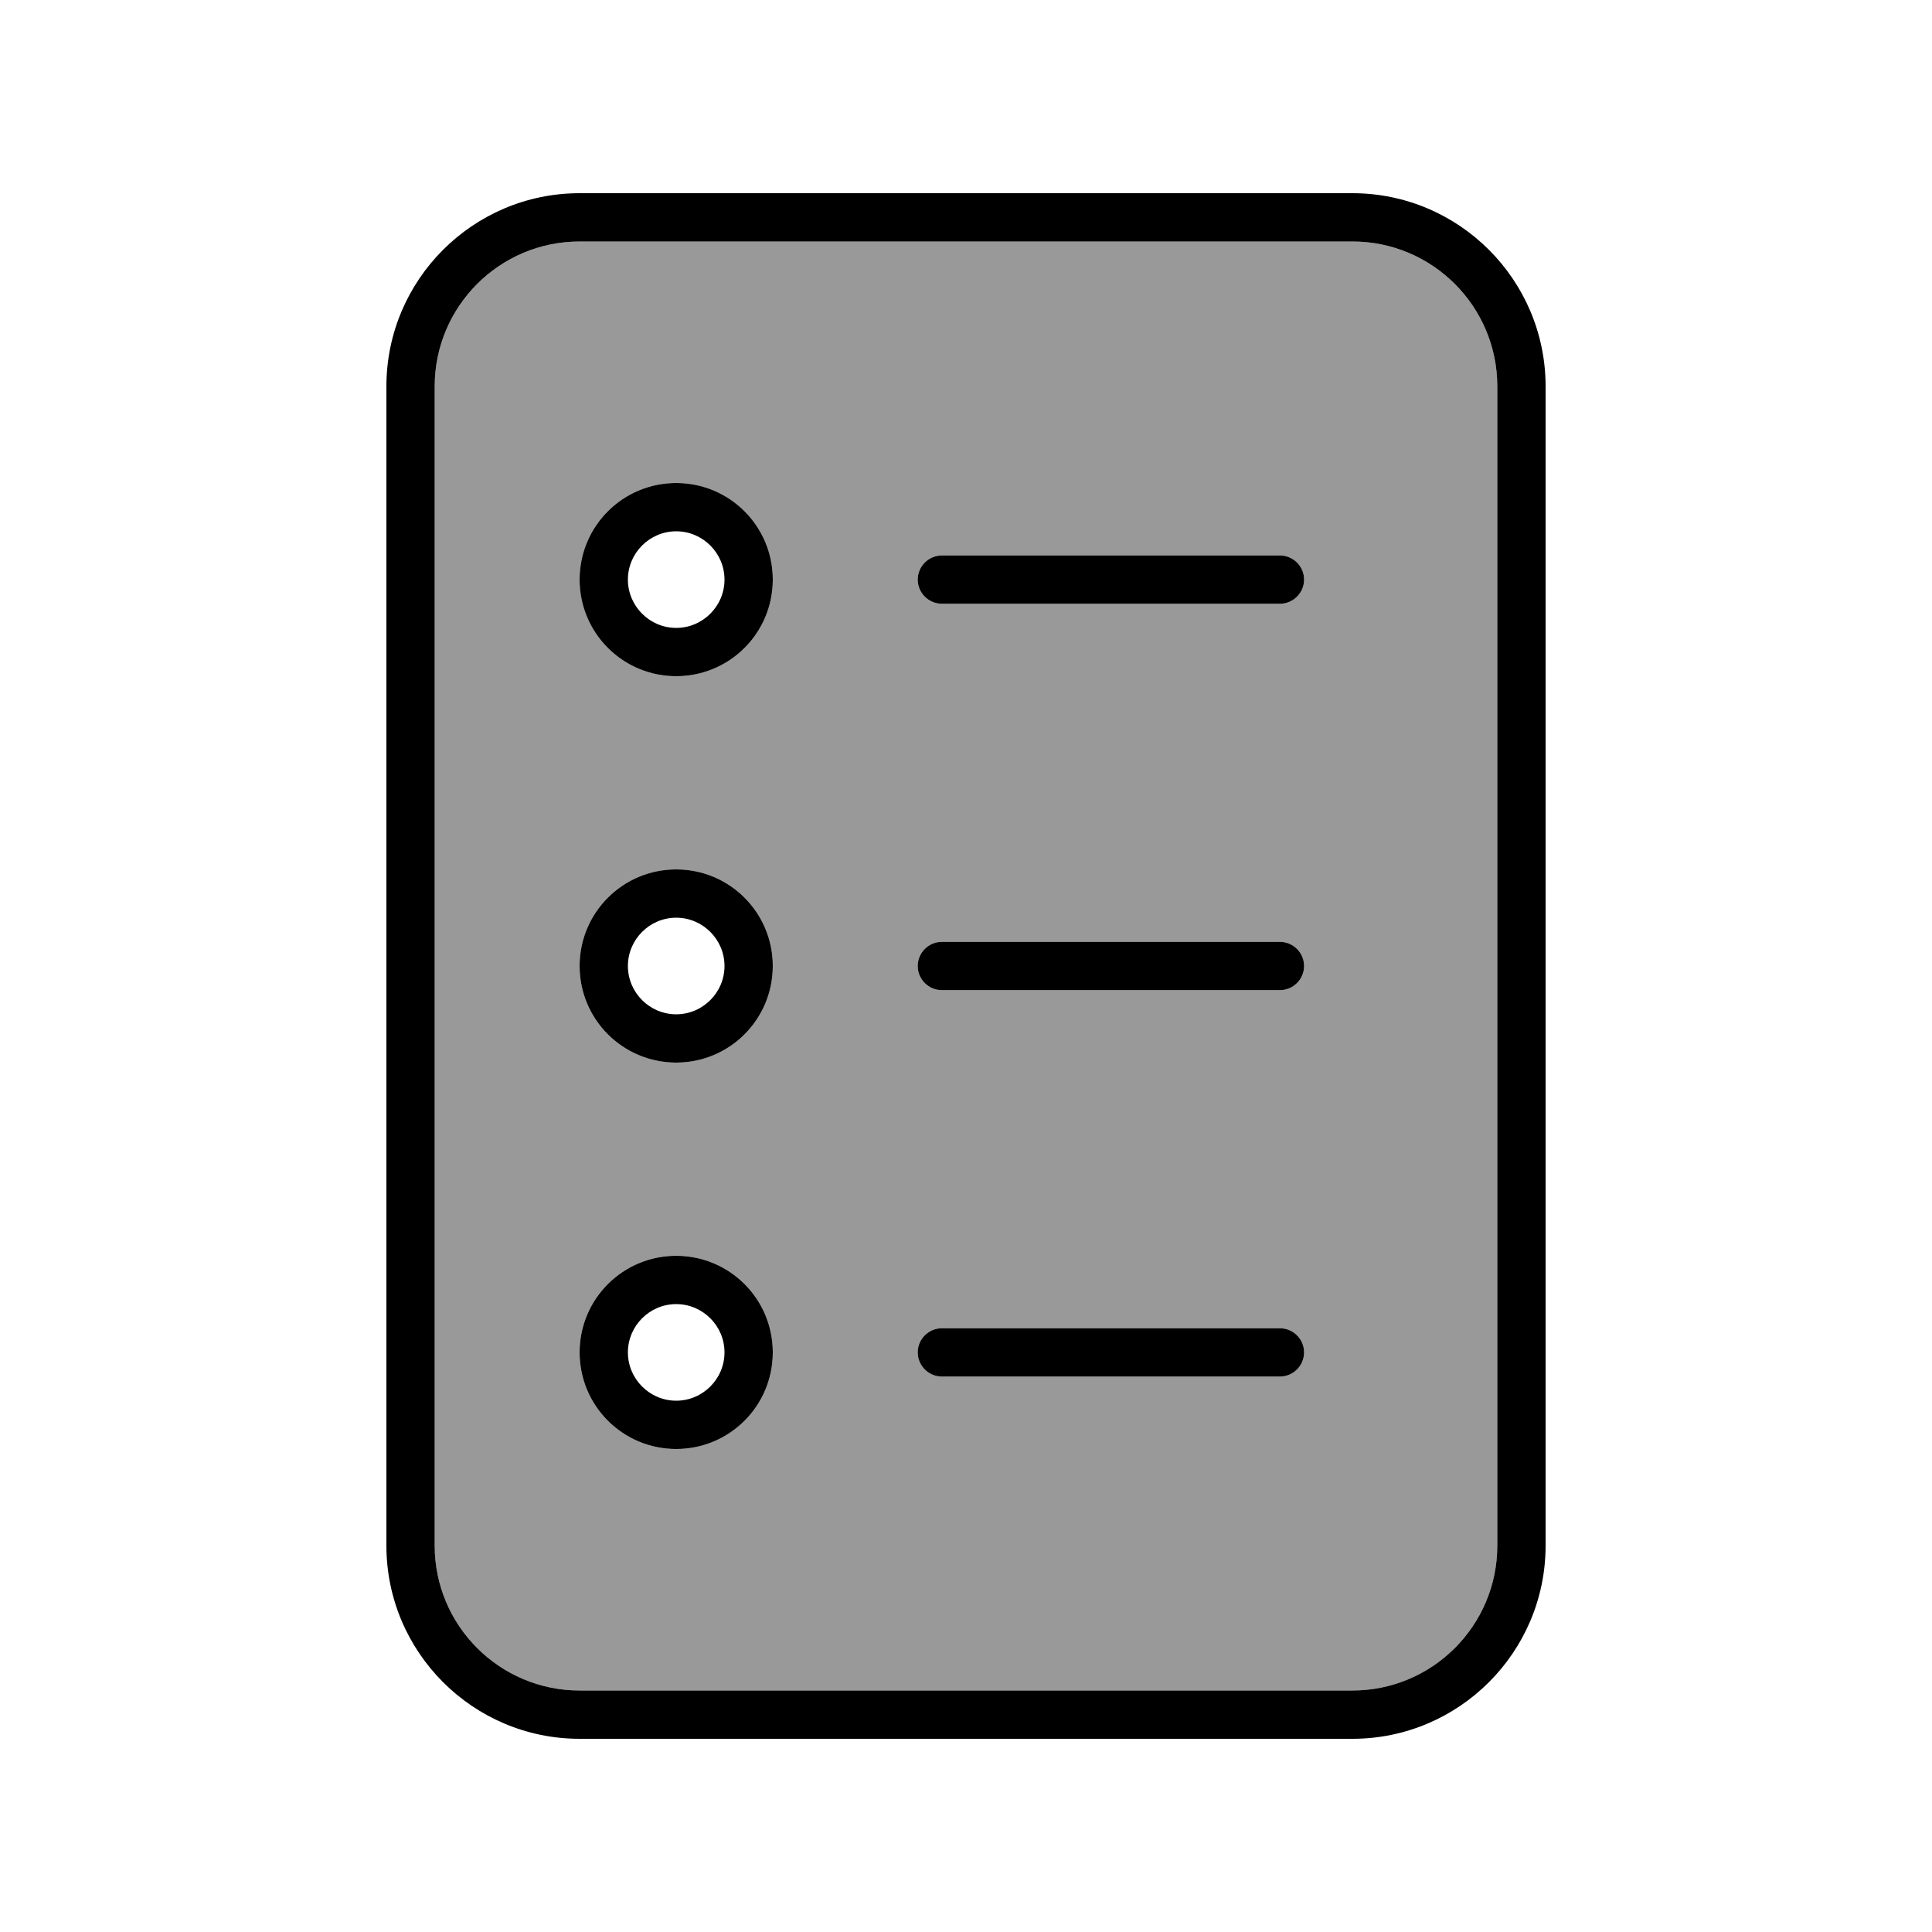 <svg xmlns="http://www.w3.org/2000/svg" viewBox="0 0 640 640"><!--! Font Awesome Pro 7.0.1 by @fontawesome - https://fontawesome.com License - https://fontawesome.com/license (Commercial License) Copyright 2025 Fonticons, Inc. --><path opacity=".4" fill="currentColor" d="M144 128L144 512C144 538.5 165.5 560 192 560L448 560C474.5 560 496 538.5 496 512L496 128C496 101.5 474.5 80 448 80L192 80C165.5 80 144 101.5 144 128zM256 192C256 209.7 241.7 224 224 224C206.3 224 192 209.7 192 192C192 174.3 206.3 160 224 160C241.7 160 256 174.3 256 192zM256 320C256 337.7 241.7 352 224 352C206.3 352 192 337.7 192 320C192 302.3 206.3 288 224 288C241.7 288 256 302.3 256 320zM256 448C256 465.7 241.7 480 224 480C206.3 480 192 465.7 192 448C192 430.3 206.3 416 224 416C241.7 416 256 430.3 256 448zM304 192C304 187.6 307.6 184 312 184L424 184C428.4 184 432 187.6 432 192C432 196.4 428.4 200 424 200L312 200C307.6 200 304 196.4 304 192zM304 320C304 315.6 307.6 312 312 312L424 312C428.4 312 432 315.6 432 320C432 324.4 428.4 328 424 328L312 328C307.6 328 304 324.4 304 320zM304 448C304 443.6 307.6 440 312 440L424 440C428.4 440 432 443.6 432 448C432 452.4 428.4 456 424 456L312 456C307.6 456 304 452.4 304 448z"/><path fill="currentColor" d="M448 80C474.5 80 496 101.5 496 128L496 512C496 538.5 474.5 560 448 560L192 560C165.5 560 144 538.5 144 512L144 128C144 101.5 165.5 80 192 80L448 80zM192 64C156.7 64 128 92.7 128 128L128 512C128 547.3 156.7 576 192 576L448 576C483.3 576 512 547.3 512 512L512 128C512 92.7 483.3 64 448 64L192 64zM304 192C304 196.4 307.6 200 312 200L424 200C428.4 200 432 196.4 432 192C432 187.6 428.4 184 424 184L312 184C307.6 184 304 187.6 304 192zM304 320C304 324.4 307.6 328 312 328L424 328C428.4 328 432 324.4 432 320C432 315.6 428.4 312 424 312L312 312C307.6 312 304 315.6 304 320zM304 448C304 452.4 307.6 456 312 456L424 456C428.4 456 432 452.4 432 448C432 443.6 428.4 440 424 440L312 440C307.6 440 304 443.6 304 448zM224 432C232.8 432 240 439.2 240 448C240 456.8 232.8 464 224 464C215.2 464 208 456.8 208 448C208 439.2 215.2 432 224 432zM192 448C192 465.7 206.3 480 224 480C241.7 480 256 465.7 256 448C256 430.3 241.7 416 224 416C206.3 416 192 430.3 192 448zM240 320C240 328.8 232.8 336 224 336C215.2 336 208 328.8 208 320C208 311.2 215.2 304 224 304C232.8 304 240 311.2 240 320zM224 288C206.3 288 192 302.3 192 320C192 337.7 206.3 352 224 352C241.7 352 256 337.7 256 320C256 302.3 241.7 288 224 288zM224 176C232.8 176 240 183.2 240 192C240 200.8 232.8 208 224 208C215.2 208 208 200.8 208 192C208 183.2 215.2 176 224 176zM192 192C192 209.7 206.3 224 224 224C241.7 224 256 209.7 256 192C256 174.3 241.7 160 224 160C206.3 160 192 174.3 192 192z"/></svg>